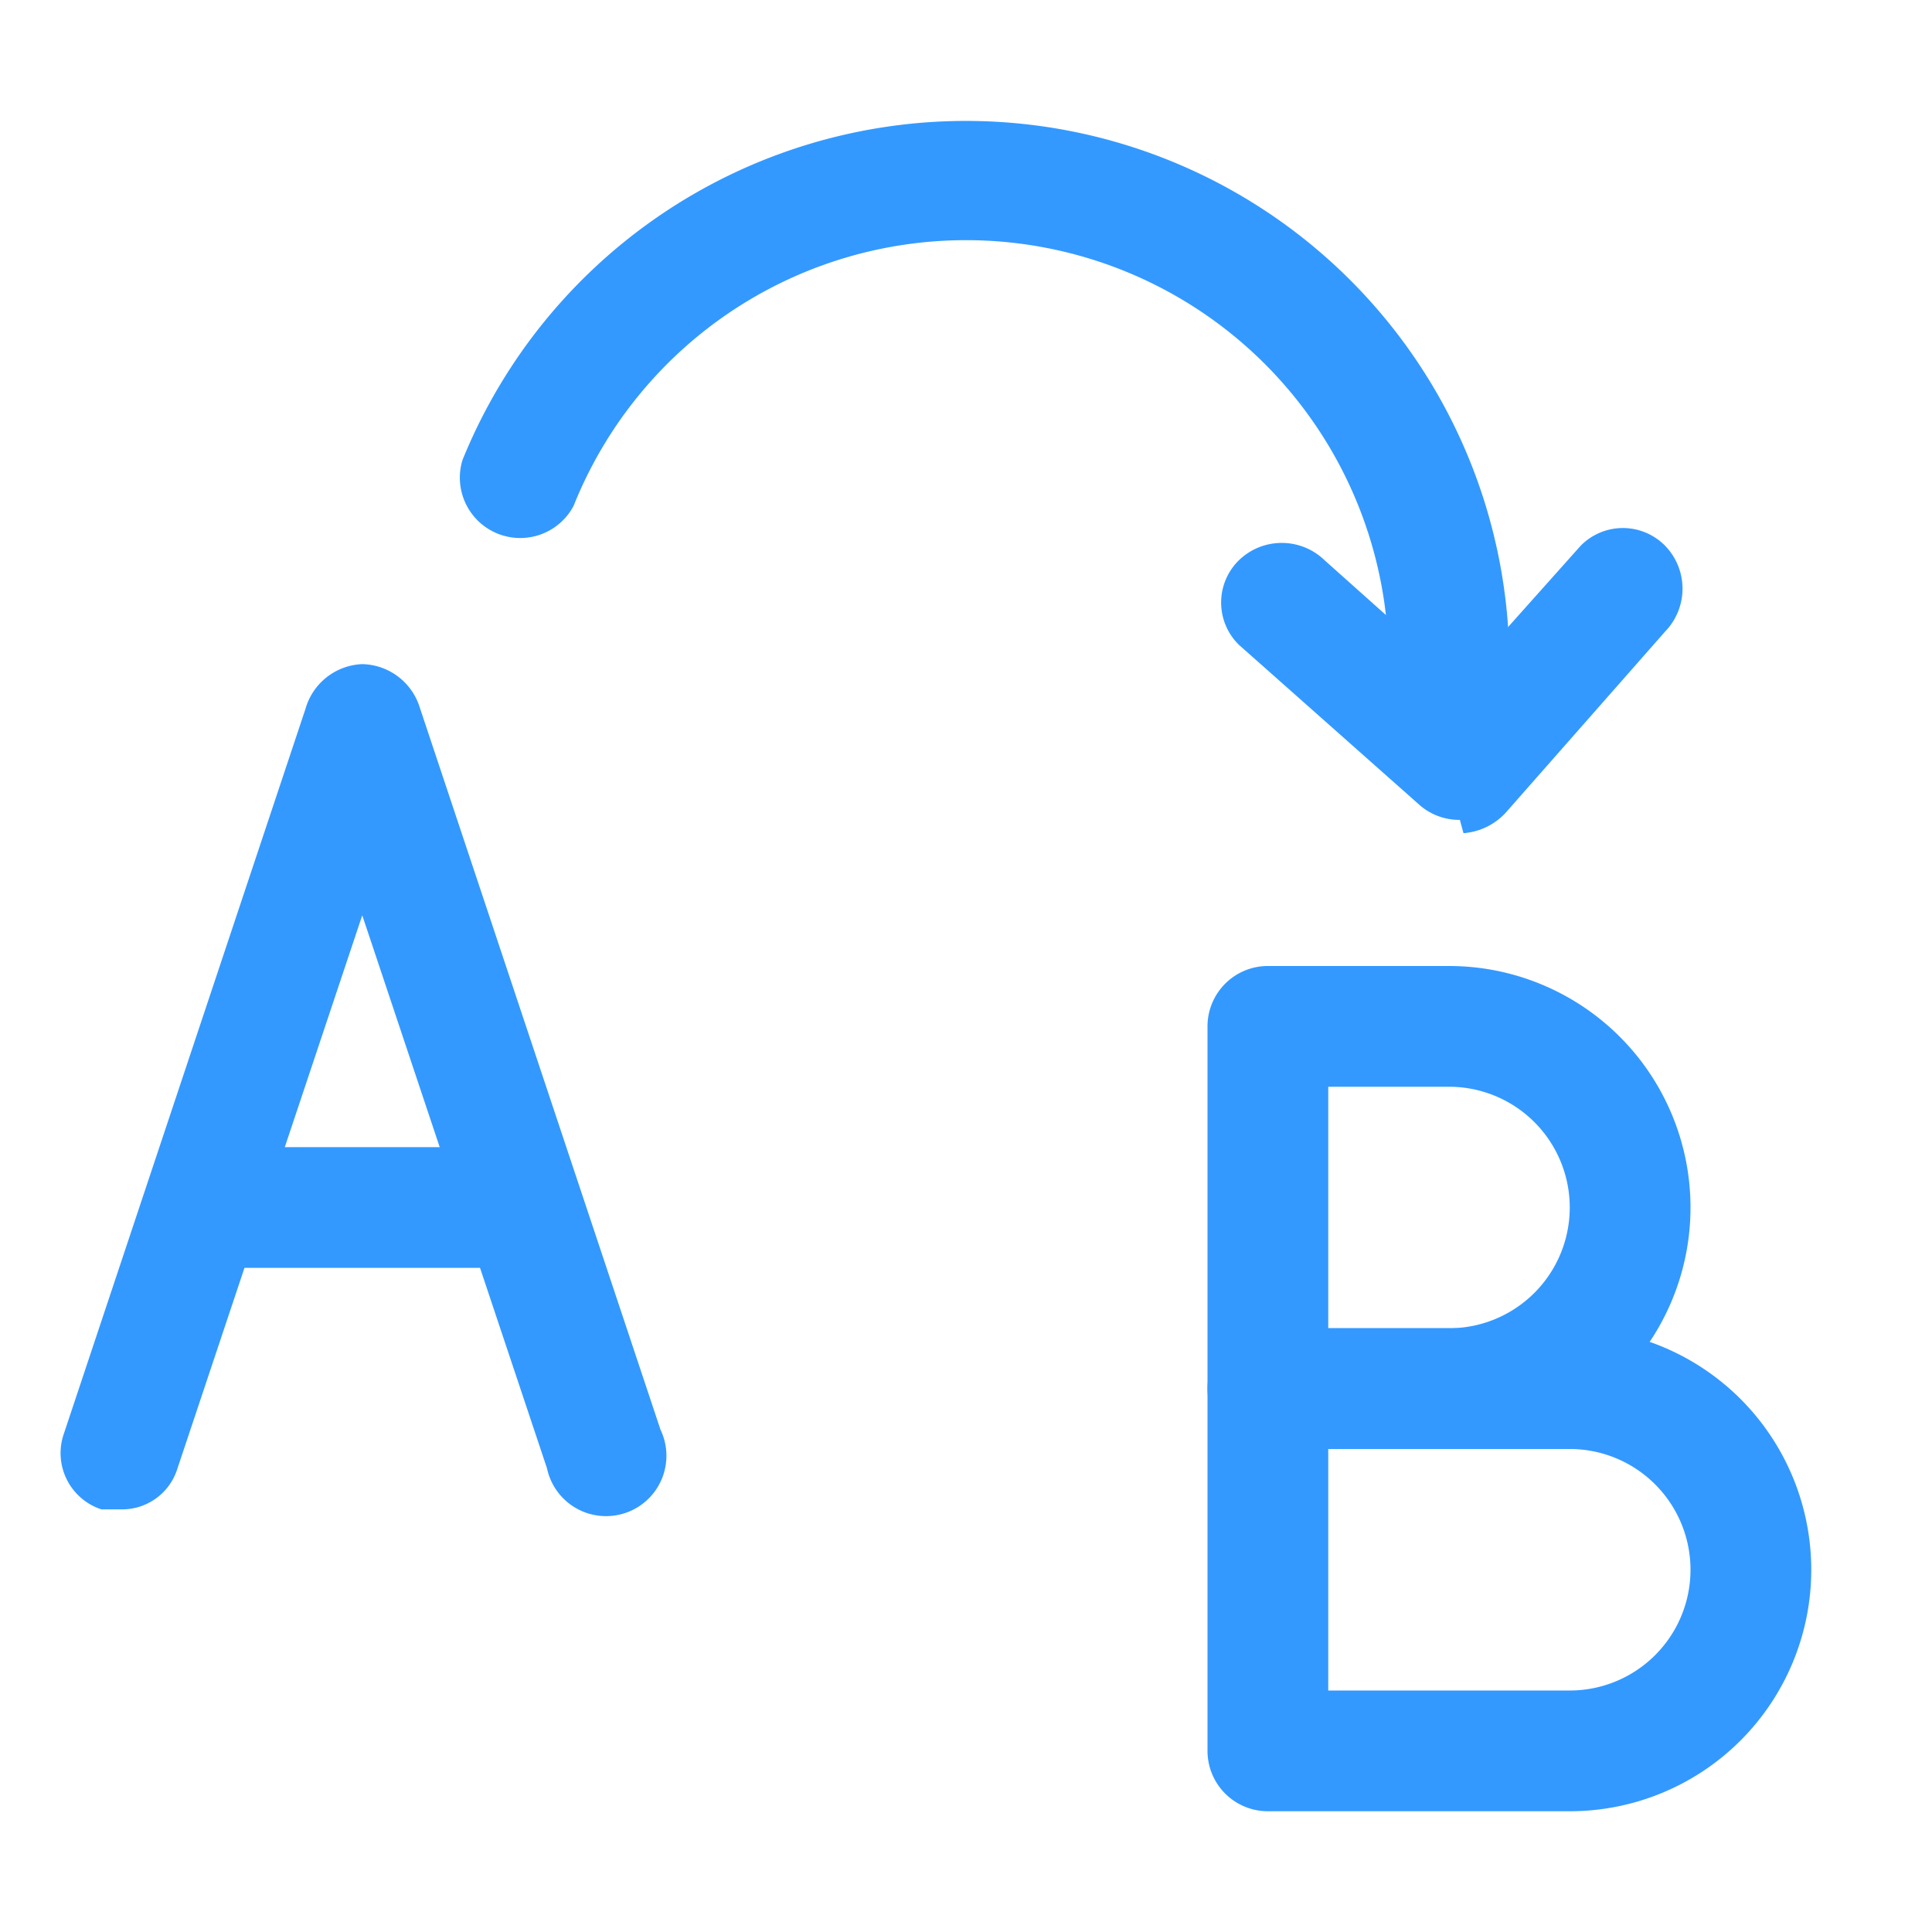 <?xml version="1.0" standalone="no"?><!DOCTYPE svg PUBLIC "-//W3C//DTD SVG 1.1//EN" "http://www.w3.org/Graphics/SVG/1.1/DTD/svg11.dtd"><svg t="1660213324329" class="icon" viewBox="0 0 1024 1024" version="1.1" xmlns="http://www.w3.org/2000/svg" p-id="1874" xmlns:xlink="http://www.w3.org/1999/xlink" width="200" height="200"><defs><style type="text/css">@font-face { font-family: feedback-iconfont; src: url("//at.alicdn.com/t/font_1031158_u69w8yhxdu.woff2?t=1630033759944") format("woff2"), url("//at.alicdn.com/t/font_1031158_u69w8yhxdu.woff?t=1630033759944") format("woff"), url("//at.alicdn.com/t/font_1031158_u69w8yhxdu.ttf?t=1630033759944") format("truetype"); }
</style></defs><path d="M64 800H53.76a31.36 31.36 0 0 1-19.84-40.32l128-384A32.64 32.64 0 0 1 192 352a32.64 32.64 0 0 1 30.08 21.76l128 384a32 32 0 1 1-60.16 20.48L192 485.12l-97.92 293.12a30.72 30.72 0 0 1-30.08 21.76z" fill="#3399FF" p-id="1875"></path><path d="M256 672H128a32 32 0 0 1 0-64h128a32 32 0 0 1 0 64zM768 768h-96a32 32 0 0 1-32-32v-192a32 32 0 0 1 32-32H768a128 128 0 0 1 0 256z m-64-64h64a64 64 0 0 0 0-128h-64z" fill="#3399FF" p-id="1876"></path><path d="M832 960h-160a32 32 0 0 1-32-32v-192a32 32 0 0 1 32-32H832a128 128 0 0 1 0 256z m-128-64h128a64 64 0 0 0 0-128h-128zM773.76 434.56a32 32 0 0 1-21.12-7.68l-96-85.12a31.36 31.36 0 0 1 0-44.8 32.64 32.64 0 0 1 45.44 0l71.68 64 64-71.68a31.36 31.36 0 0 1 44.8 0 32.64 32.64 0 0 1 0 45.44l-84.48 96a33.92 33.92 0 0 1-22.4 10.88z" fill="#3399FF" p-id="1877"></path><path d="M768 384a32 32 0 0 1-32-32 224 224 0 0 0-432-83.84 32 32 0 0 1-58.88-24.32A288 288 0 0 1 800 352a32 32 0 0 1-32 32z" fill="#3399FF" p-id="1878"></path></svg>